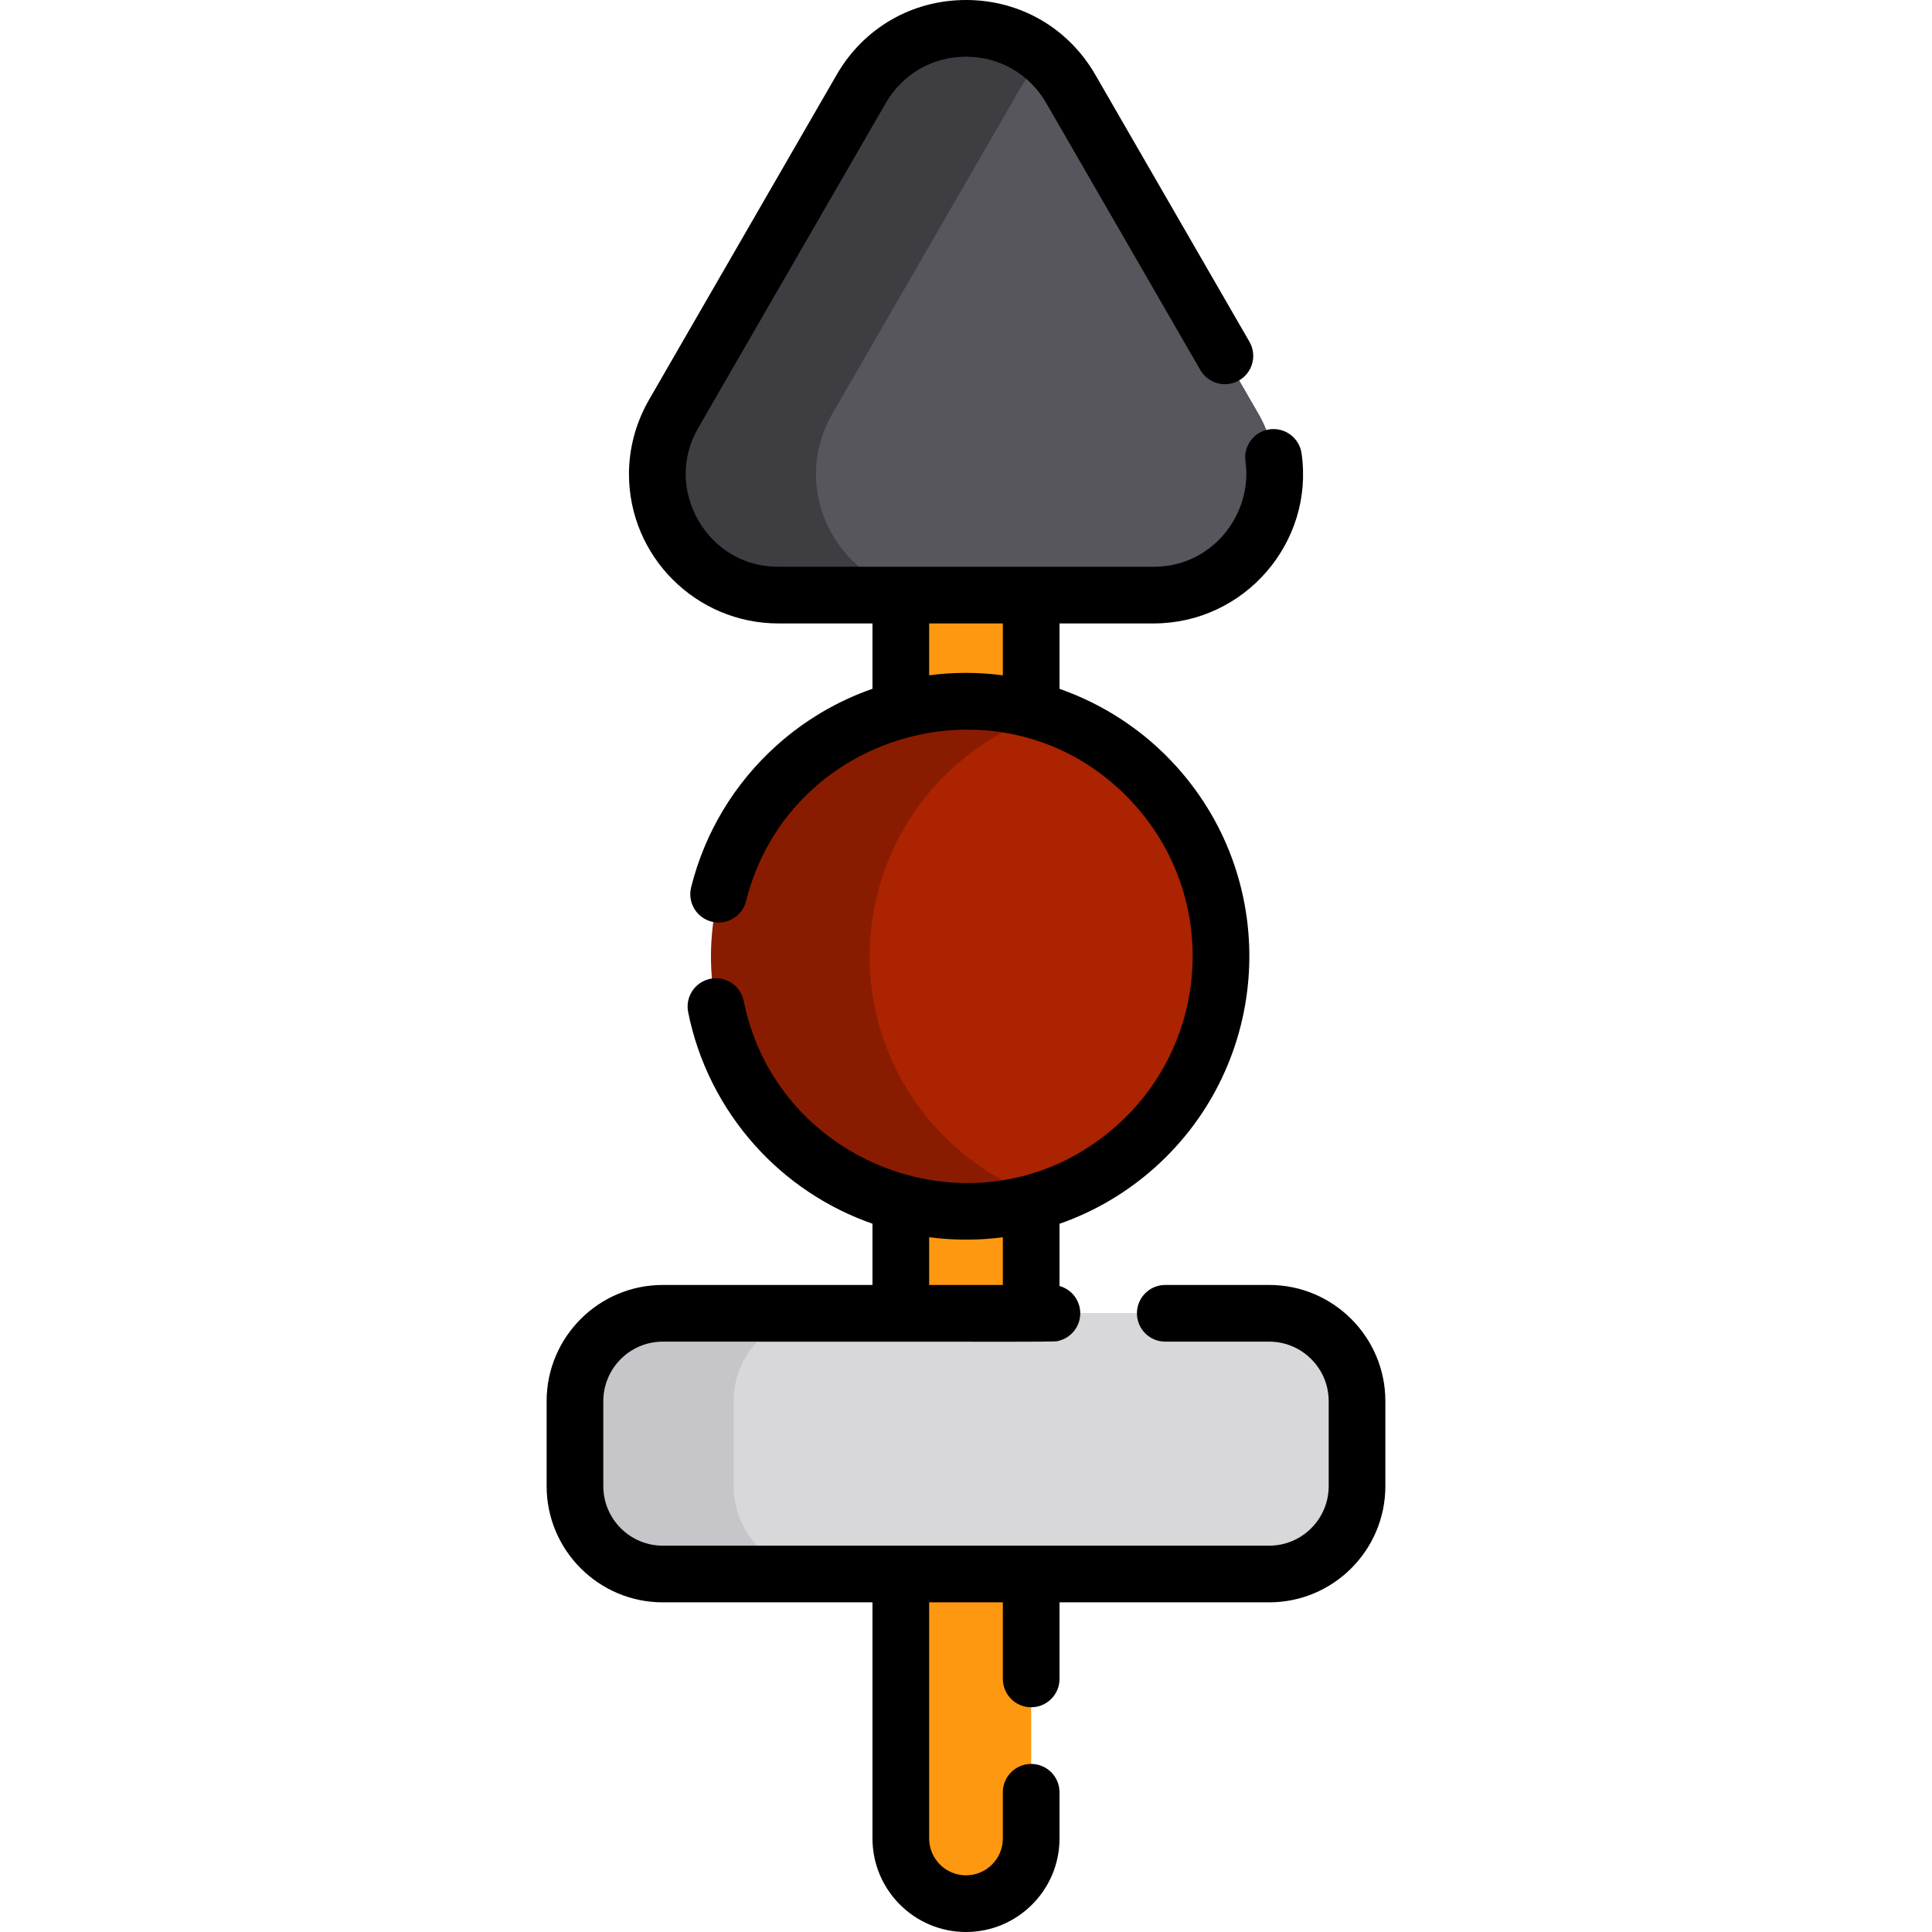<?xml version="1.0" encoding="iso-8859-1"?>
<!-- Generator: Adobe Illustrator 19.0.0, SVG Export Plug-In . SVG Version: 6.00 Build 0)  -->
<svg version="1.1" id="Capa_1" xmlns="http://www.w3.org/2000/svg" xmlns:xlink="http://www.w3.org/1999/xlink" x="0px" y="0px"
	 viewBox="0 0 512 512" style="enable-background:new 0 0 512 512;" xml:space="preserve">
<path style="fill:#FF9811;" d="M256,504.485L256,504.485c-9.499,0-17.272-7.772-17.272-17.272V131.266
	c0-9.499,7.772-17.272,17.272-17.272l0,0c9.499,0,17.272,7.772,17.272,17.272v355.948C273.272,496.713,265.499,504.485,256,504.485z
	"/>
<path style="fill:#3E3D42;" d="M305.715,157.706h-99.43c-24.672,0-40.082-26.695-27.746-48.063l49.715-86.113
	c10.464-18.134,34.275-20.867,48.774-8.211c2.573,2.243,4.856,4.987,6.719,8.211l49.715,86.113
	C345.798,131.011,330.387,157.706,305.715,157.706z"/>
<path style="fill:#891C00;" d="M301.089,303.758c-7.199,6.448-15.4,11.074-24.041,13.908c-24.702,8.081-52.939,1.452-71.393-19.155
	c-24.903-27.806-22.55-70.532,5.257-95.435c18.614-16.682,43.938-21.128,66.107-13.898c10.934,3.565,21.098,9.963,29.328,19.145
	C331.248,236.129,328.895,278.855,301.089,303.758z"/>
<path style="fill:#C6C5CA;" d="M359.626,371.316v22.529c0,12.807-10.474,23.28-23.27,23.28h-160.71
	c-12.797,0-23.27-10.474-23.27-23.28v-22.529c0-12.797,10.474-23.28,23.27-23.28h160.71
	C349.152,348.035,359.626,358.519,359.626,371.316z"/>
<path style="fill:#57565C;" d="M305.715,157.706H248.34c-24.672,0-40.082-26.695-27.756-48.063l49.725-86.113
	c1.862-3.224,4.145-5.968,6.719-8.211c2.573,2.243,4.856,4.987,6.719,8.211l49.715,86.113
	C345.798,131.011,330.387,157.706,305.715,157.706z"/>
<path style="fill:#AB2300;" d="M301.089,303.758c-7.199,6.448-15.4,11.074-24.041,13.908c-10.944-3.565-21.108-9.973-29.338-19.155
	c-24.903-27.806-22.55-70.532,5.247-95.435c7.209-6.458,15.42-11.074,24.061-13.898c10.934,3.565,21.098,9.963,29.328,19.145
	C331.248,236.129,328.895,278.855,301.089,303.758z"/>
<path style="fill:#D8D7DA;" d="M359.626,371.316v22.529c0,12.807-10.474,23.28-23.27,23.28H217.7
	c-12.797,0-23.28-10.474-23.28-23.28v-22.529c0-12.797,10.484-23.28,23.28-23.28h118.655
	C349.152,348.035,359.626,358.519,359.626,371.316z"/>
<path d="M336.355,340.526h-27.546c-4.145,0-7.51,3.364-7.51,7.51c0,4.155,3.364,7.51,7.51,7.51h27.546
	c8.691,0,15.761,7.079,15.761,15.771v22.529c0,8.691-7.069,15.771-15.761,15.771c-48.084,0-107.145,0-160.71,0
	c-8.691,0-15.761-7.079-15.761-15.771v-22.529c0-8.691,7.069-15.771,15.761-15.771c110.017,0,103.591,0.155,105.138-0.28
	c3.174-0.871,5.497-3.775,5.497-7.229c0-3.444-2.323-6.358-5.497-7.229v-16.492c9.262-3.234,17.873-8.291,25.323-14.96
	c30.753-27.554,33.61-75.036,5.828-106.039c-8.541-9.532-19.295-16.622-31.151-20.767v-17.333h24.933
	c24.102,0,42.616-21.492,39.211-45.059c-0.581-4.105-4.376-6.959-8.491-6.378c-4.105,0.581-6.959,4.386-6.378,8.491
	c1.967,13.525-8.398,27.927-24.342,27.927c-36.286,0-62.696,0-99.43,0c-15.18,0-24.582-12.757-24.582-24.582
	c0-4.266,1.121-8.381,3.334-12.216l49.715-86.113c4.436-7.68,12.376-12.266,21.248-12.266c8.872,0,16.812,4.586,21.248,12.266
	l40.853,70.773c2.083,3.595,6.669,4.826,10.263,2.754c3.595-2.073,4.826-6.669,2.744-10.263l-40.853-70.773
	C283.105,7.4,270.299,0,256,0c-14.299,0-27.105,7.4-34.255,19.776l-49.715,86.113c-3.495,6.058-5.347,12.887-5.347,19.726
	c0,21.839,17.763,39.602,39.602,39.602h24.933v17.313c-9.262,3.234-17.873,8.281-25.323,14.95
	c-11.235,10.063-19.095,23.09-22.74,37.669c-1.001,4.025,1.442,8.101,5.467,9.102c4.015,1.011,8.101-1.432,9.102-5.457
	c11.553-46.21,70.723-61.506,103.025-25.453c22.26,24.853,19.896,62.823-4.666,84.831c-34.989,31.338-89.991,11.886-98.99-32.893
	c-0.811-4.065-4.766-6.699-8.832-5.888c-4.065,0.811-6.709,4.766-5.888,8.842c2.613,13.087,8.731,25.293,17.693,35.296
	c8.531,9.532,19.295,16.632,31.151,20.767v16.231h-55.573c-16.972,0-30.78,13.818-30.78,30.79v22.529
	c0,16.982,13.808,30.79,30.78,30.79h55.573v62.582C231.218,500.875,242.332,512,256,512s24.782-11.125,24.782-24.782v-12.246
	c0-4.155-3.364-7.51-7.51-7.51c-4.145,0-7.51,3.354-7.51,7.51v12.246c0,5.377-4.376,9.763-9.763,9.763s-9.763-4.386-9.763-9.763
	v-62.582h19.526v20.297c0,4.145,3.364,7.51,7.51,7.51c4.145,0,7.51-3.364,7.51-7.51v-20.297h55.573
	c16.972,0,30.78-13.808,30.78-30.79v-22.529C367.135,354.344,353.327,340.526,336.355,340.526z M265.763,178.964
	c-3.224-0.421-6.489-0.641-9.783-0.641c-3.274,0-6.529,0.21-9.743,0.641v-13.748h19.526V178.964z M246.237,327.879
	c6.744,0.879,13.337,0.829,19.526,0v12.647h-19.526L246.237,327.879L246.237,327.879z"/>
<g>
</g>
<g>
</g>
<g>
</g>
<g>
</g>
<g>
</g>
<g>
</g>
<g>
</g>
<g>
</g>
<g>
</g>
<g>
</g>
<g>
</g>
<g>
</g>
<g>
</g>
<g>
</g>
<g>
</g>
</svg>
